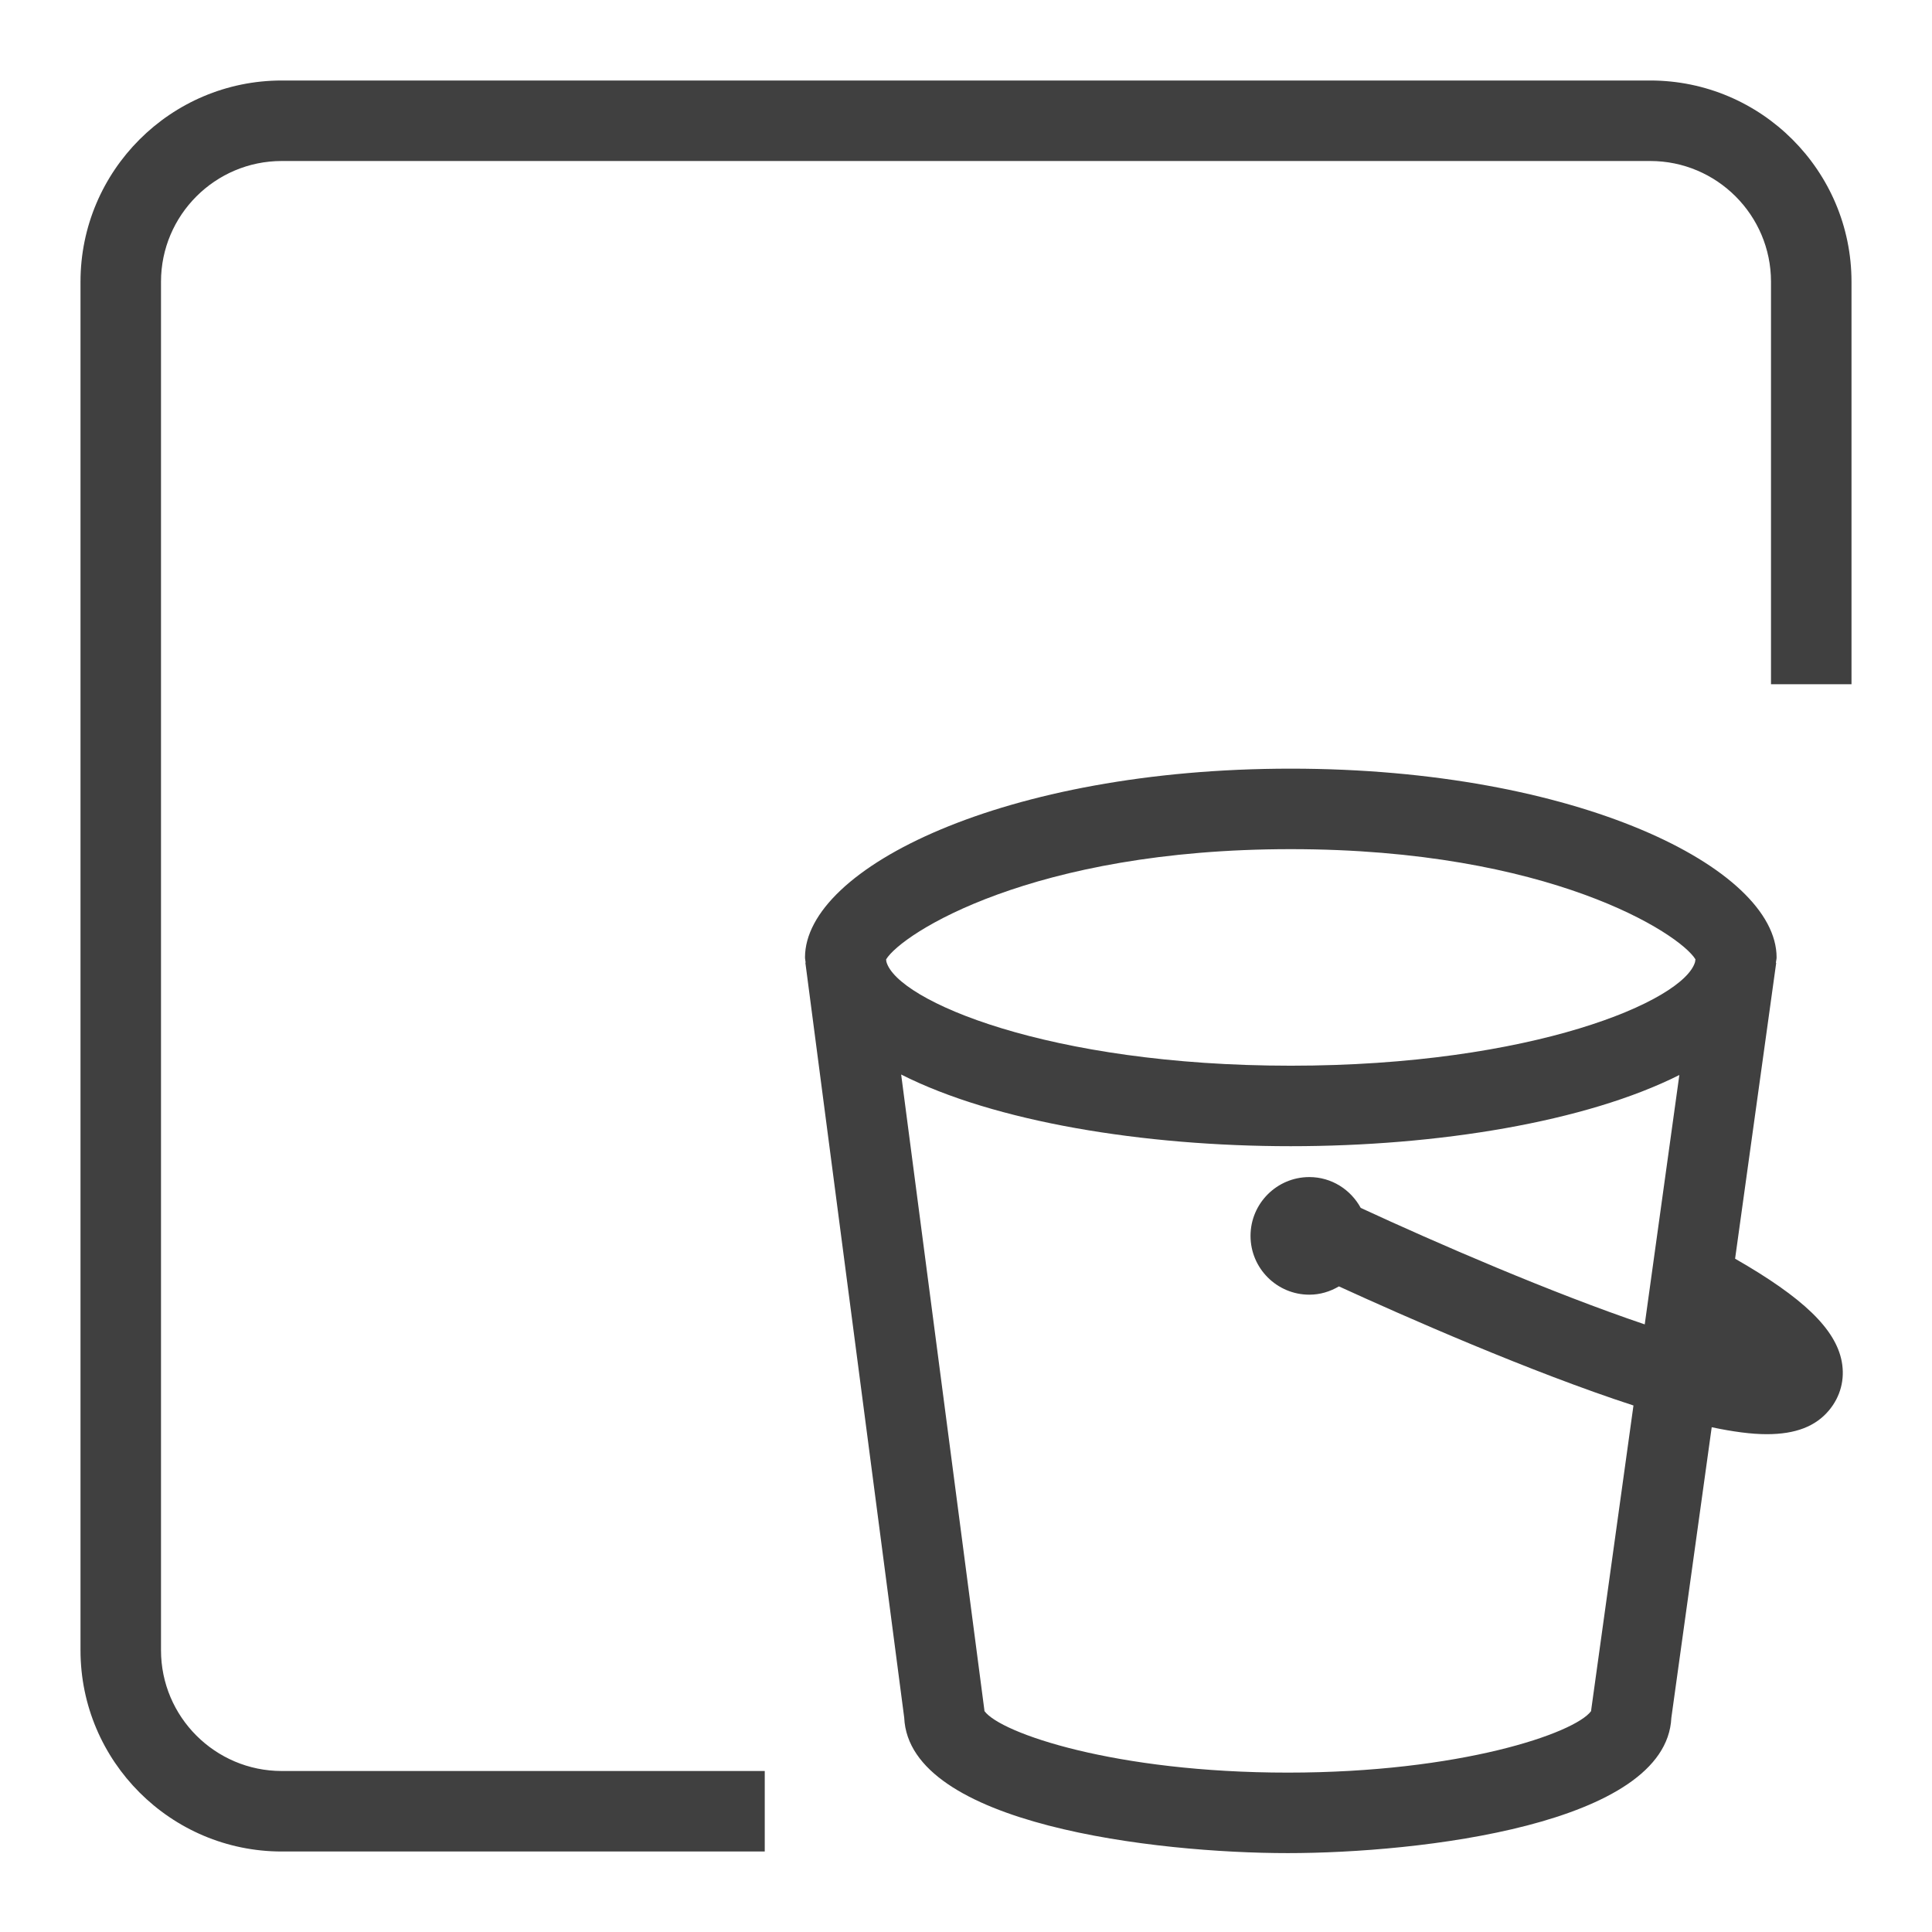 <?xml version="1.0" encoding="UTF-8"?>
<svg width="48px" height="48px" viewBox="0 0 48 48" version="1.1" xmlns="http://www.w3.org/2000/svg" xmlns:xlink="http://www.w3.org/1999/xlink">
    <title>Icon-Resource/Analytics/Res_Amazon-OpenSearch-Service_UltraWarm-Node_48</title>
    <g id="Icon-Resource/Analytics/Res_Amazon-OpenSearch-Service_UltraWarm-Node_48" stroke="none" stroke-width="1" fill="none" fill-rule="evenodd">
        <path d="M39.536,42.459 L40.583,34.919 C38.024,34.086 34.894,32.706 33.265,31.96 C33.048,32.088 32.799,32.166 32.53,32.166 C31.724,32.166 31.069,31.511 31.069,30.705 C31.069,29.899 31.724,29.244 32.53,29.244 C33.083,29.244 33.559,29.556 33.807,30.01 C35.693,30.883 38.547,32.121 40.863,32.904 L41.723,26.708 C39.405,27.874 35.727,28.477 32.069,28.477 C28.398,28.477 24.706,27.87 22.389,26.696 L24.454,42.467 C24.456,42.482 24.458,42.497 24.459,42.512 C24.863,43.062 27.711,44.04 31.994,44.04 C36.278,44.04 39.126,43.062 39.53,42.512 C39.531,42.494 39.533,42.477 39.536,42.459 M22.015,23.836 L22.022,23.894 C22.286,24.86 26.048,26.477 32.069,26.477 C38.074,26.477 41.83,24.869 42.113,23.902 L42.123,23.834 C41.73,23.192 38.497,21.097 32.069,21.097 C25.636,21.097 22.403,23.196 22.015,23.836 M45.758,33.829 C45.84,34.269 45.726,34.7 45.439,35.042 C45.108,35.436 44.615,35.632 43.894,35.632 C43.51,35.632 43.052,35.57 42.527,35.459 L41.524,42.68 C41.398,45.334 35.258,46.04 31.994,46.04 C28.729,46.04 22.583,45.334 22.465,42.675 L20.009,23.917 L20.016,23.916 C20.013,23.872 20,23.831 20,23.787 C20,21.568 24.957,19.097 32.069,19.097 C39.182,19.097 44.139,21.568 44.139,23.787 C44.139,23.834 44.124,23.877 44.122,23.923 L44.129,23.924 L43.108,31.272 C44.799,32.241 45.606,33.018 45.758,33.829 M46,7 L46,17 L44,17 L44,7 C44,5.345 42.654,4 41,4 L7,4 C5.346,4 4,5.345 4,7 L4,41 C4,42.654 5.346,44 7,44 L19,44 L19,46 L7,46 C4.243,46 2,43.756 2,41 L2,7 C2,4.243 4.243,2 7,2 L41,2 C43.757,2 46,4.243 46,7" id="Fill-1" fill="rgb(64,64,64)"></path>
    </g>
</svg>